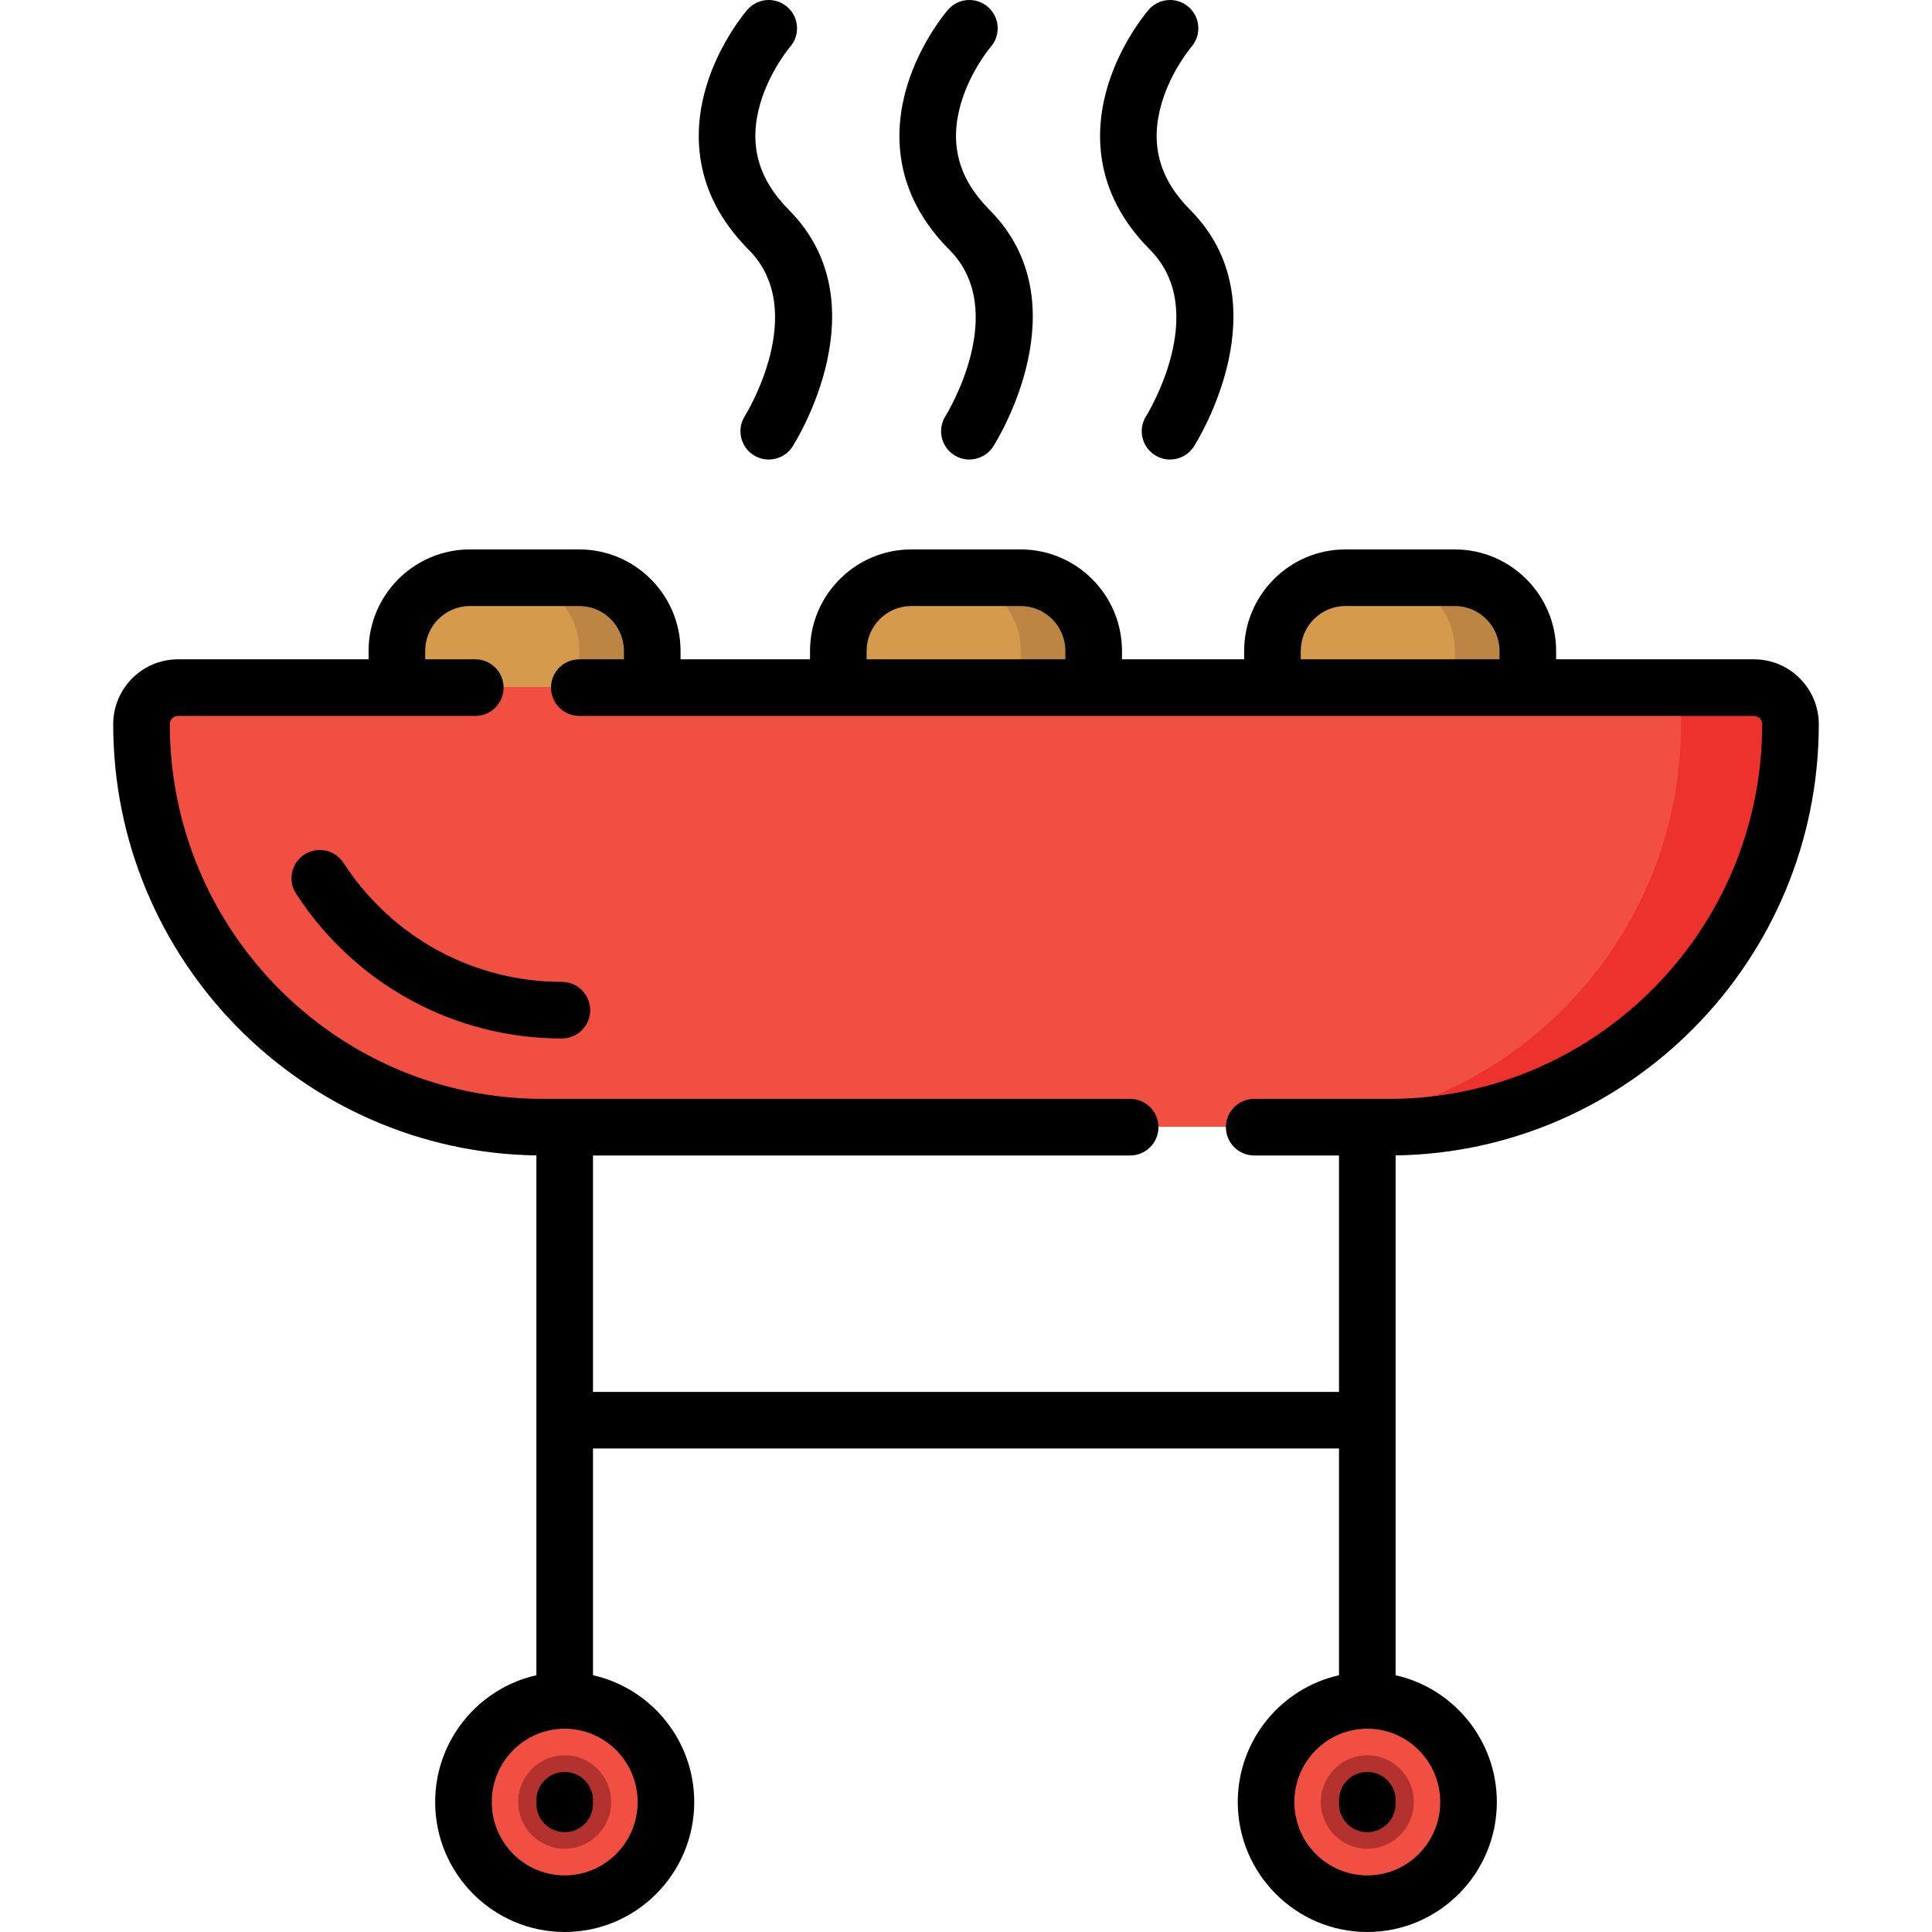 <?xml version="1.0" encoding="iso-8859-1"?>
<!-- Generator: Adobe Illustrator 19.0.0, SVG Export Plug-In . SVG Version: 6.00 Build 0)  -->
<svg xmlns="http://www.w3.org/2000/svg" xmlns:xlink="http://www.w3.org/1999/xlink" version="1.1" id="Capa_1" x="0px" y="0px" viewBox="0 0 511.999 511.999" style="enable-background:new 0 0 511.999 511.999;" xml:space="preserve">
<path style="fill:#D59A4C;" d="M172.853,172.362v38.847h-67.677v-38.847c0-10.727,8.657-19.423,19.336-19.423h29.004  C164.196,152.939,172.853,161.635,172.853,172.362z M385.552,152.939h-29.004c-10.679,0-19.336,8.696-19.336,19.423v38.847h67.677  v-38.847C404.888,161.635,396.231,152.939,385.552,152.939z M270.501,152.939h-29.004c-10.679,0-19.336,8.696-19.336,19.423v38.847  h67.677v-38.847C289.838,161.635,281.18,152.939,270.501,152.939z"/>
<path style="fill:#BC8544;" d="M173.82,172.362v38.847h-20.303v-38.847c0-10.727-8.657-19.423-19.336-19.423h20.303  C165.163,152.939,173.82,161.635,173.82,172.362z M271.468,152.939h-20.303c10.679,0,19.336,8.696,19.336,19.423v38.847h20.303  v-38.847C290.804,161.635,282.147,152.939,271.468,152.939z M386.519,152.939h-20.303c10.679,0,19.336,8.696,19.336,19.423v38.847  h20.303v-38.847C405.855,161.635,397.198,152.939,386.519,152.939z"/>
<path style="fill:#F24F43;" d="M474.499,191.776v0.112c0,58.943-47.614,106.725-106.35,106.725H143.848  c-58.735,0-106.349-47.782-106.349-106.725v-0.112c0-5.358,4.328-9.702,9.668-9.702h417.664  C470.17,182.074,474.499,186.418,474.499,191.776z M149.649,450.6c-14.817,0-26.829,12.066-26.829,26.95s12.012,26.95,26.829,26.95  s26.829-12.066,26.829-26.95C176.479,462.666,164.467,450.6,149.649,450.6z M362.349,450.6c-14.817,0-26.829,12.066-26.829,26.95  s12.012,26.95,26.829,26.95s26.829-12.066,26.829-26.95C389.178,462.666,377.166,450.6,362.349,450.6z"/>
<path style="fill:#ED322E;" d="M474.499,191.786L474.499,191.786c0,59-47.614,106.828-106.35,106.828h-29.004  c58.735,0,106.35-47.828,106.35-106.828v-9.712h19.336C470.17,182.074,474.499,186.422,474.499,191.786z"/>
<path style="fill:#B4322E;" d="M161.976,477.55c0,6.839-5.519,12.382-12.327,12.382s-12.327-5.544-12.327-12.382  c0-6.839,5.519-12.382,12.327-12.382C156.457,465.168,161.976,470.712,161.976,477.55z M362.349,465.168  c-6.808,0-12.327,5.544-12.327,12.382c0,6.839,5.519,12.382,12.327,12.382s12.327-5.544,12.327-12.382  C374.675,470.712,369.156,465.168,362.349,465.168z"/>
<path d="M251.585,66.182c-15.435-15.497-14.593-32.212-11.17-43.506c3.528-11.639,10.533-19.763,10.829-20.103  c2.722-3.123,7.457-3.448,10.582-0.727c3.115,2.716,3.446,7.437,0.745,10.561c-0.054,0.063-5.407,6.366-7.923,15.033  c-3.11,10.713-0.636,19.923,7.564,28.156c24.725,24.824,1.987,61.181,1.008,62.717c-1.431,2.241-3.854,3.466-6.329,3.466  c-1.381,0-2.777-0.381-4.028-1.179c-3.491-2.229-4.516-6.865-2.287-10.357C250.741,109.982,267.81,82.472,251.585,66.182z   M197.395,110.254c-2.22,3.49-1.193,8.119,2.294,10.346c1.251,0.798,2.647,1.179,4.028,1.179c2.475,0,4.898-1.225,6.329-3.466  c0.979-1.536,23.717-37.893-1.008-62.717c-8.2-8.233-10.675-17.443-7.564-28.156c2.516-8.667,7.868-14.971,7.904-15.012  c2.722-3.123,2.396-7.86-0.727-10.582c-3.125-2.722-7.861-2.396-10.582,0.727c-0.296,0.341-7.301,8.465-10.829,20.103  c-3.423,11.294-4.265,28.009,11.17,43.506C214.584,82.42,197.675,109.807,197.395,110.254z M303.751,110.243  c-2.229,3.492-1.204,8.129,2.287,10.357c1.251,0.798,2.647,1.179,4.028,1.179c2.475,0,4.898-1.225,6.329-3.466  c0.979-1.536,23.717-37.893-1.008-62.717c-8.2-8.233-10.675-17.443-7.564-28.156c2.516-8.667,7.868-14.971,7.923-15.033  c2.701-3.123,2.37-7.845-0.745-10.561c-3.125-2.722-7.86-2.396-10.582,0.727c-0.296,0.341-7.301,8.465-10.828,20.103  c-3.424,11.294-4.266,28.009,11.169,43.506C320.984,82.472,303.916,109.982,303.751,110.243z M148.905,260.209  c-23.428,0-45.059-11.79-57.863-31.538c-2.254-3.475-6.896-4.466-10.373-2.213c-3.476,2.254-4.467,6.897-2.213,10.373  c15.581,24.031,41.917,38.378,70.449,38.378c4.143,0,7.5-3.357,7.5-7.5S153.048,260.209,148.905,260.209z M354.849,477.078v0.971  c0,4.143,3.357,7.5,7.5,7.5s7.5-3.357,7.5-7.5v-0.971c0-4.143-3.357-7.5-7.5-7.5S354.849,472.936,354.849,477.078z M142.149,477.078  v0.971c0,4.143,3.357,7.5,7.5,7.5s7.5-3.357,7.5-7.5v-0.971c0-4.143-3.357-7.5-7.5-7.5S142.149,472.936,142.149,477.078z   M369.849,306.198v137.756c15.334,3.44,26.829,17.203,26.829,33.608c0,18.989-15.4,34.437-34.329,34.437  s-34.329-15.448-34.329-34.437c0-16.405,11.495-30.168,26.829-33.608v-60.087h-197.7v60.087  c15.334,3.44,26.829,17.203,26.829,33.608c0,18.989-15.4,34.437-34.329,34.437s-34.329-15.448-34.329-34.437  c0-16.405,11.495-30.168,26.829-33.608V306.198c-61.997-0.914-112.15-51.821-112.15-114.264c0-9.488,7.701-17.207,17.168-17.207  h50.509v-2.207c0-14.841,12.039-26.914,26.837-26.914h29.004c14.798,0,26.836,12.073,26.836,26.914v2.207h34.308v-2.207  c0-14.841,12.039-26.914,26.837-26.914h29.004c14.798,0,26.837,12.073,26.837,26.914v2.207h32.373v-2.207  c0-14.841,12.039-26.914,26.837-26.914h29.004c14.798,0,26.837,12.073,26.837,26.914v2.207h52.442  c9.467,0,17.168,7.719,17.168,17.207C481.999,254.377,431.846,305.284,369.849,306.198z M344.711,174.727h52.678v-2.207  c0-6.569-5.31-11.914-11.837-11.914h-29.004c-6.527,0-11.837,5.345-11.837,11.914V174.727z M229.66,174.727h52.678v-2.207  c0-6.569-5.31-11.914-11.837-11.914h-29.004c-6.527,0-11.837,5.345-11.837,11.914L229.66,174.727L229.66,174.727z M149.649,458.126  c-10.658,0-19.329,8.719-19.329,19.436S138.991,497,149.649,497s19.329-8.72,19.329-19.437S160.308,458.126,149.649,458.126z   M362.349,458.126c-10.658,0-19.329,8.719-19.329,19.436S351.69,497,362.349,497s19.329-8.72,19.329-19.437  S373.007,458.126,362.349,458.126z M466.999,191.934c0-1.217-0.973-2.207-2.168-2.207H153.518c-4.143,0-7.5-3.357-7.5-7.5  s3.357-7.5,7.5-7.5h11.835v-2.207c0-6.569-5.31-11.914-11.836-11.914h-29.004c-6.527,0-11.837,5.345-11.837,11.914v2.207h13.286  c4.143,0,7.5,3.357,7.5,7.5s-3.357,7.5-7.5,7.5H47.167c-1.195,0-2.168,0.99-2.168,2.207c0,54.742,44.344,99.277,98.85,99.277  h155.657c4.143,0,7.5,3.357,7.5,7.5s-3.357,7.5-7.5,7.5H157.149v62.656h197.7v-62.656h-22.471c-4.143,0-7.5-3.357-7.5-7.5  s3.357-7.5,7.5-7.5h35.771C422.655,291.211,466.999,246.676,466.999,191.934z"/>
<g>
</g>
<g>
</g>
<g>
</g>
<g>
</g>
<g>
</g>
<g>
</g>
<g>
</g>
<g>
</g>
<g>
</g>
<g>
</g>
<g>
</g>
<g>
</g>
<g>
</g>
<g>
</g>
<g>
</g>
</svg>
